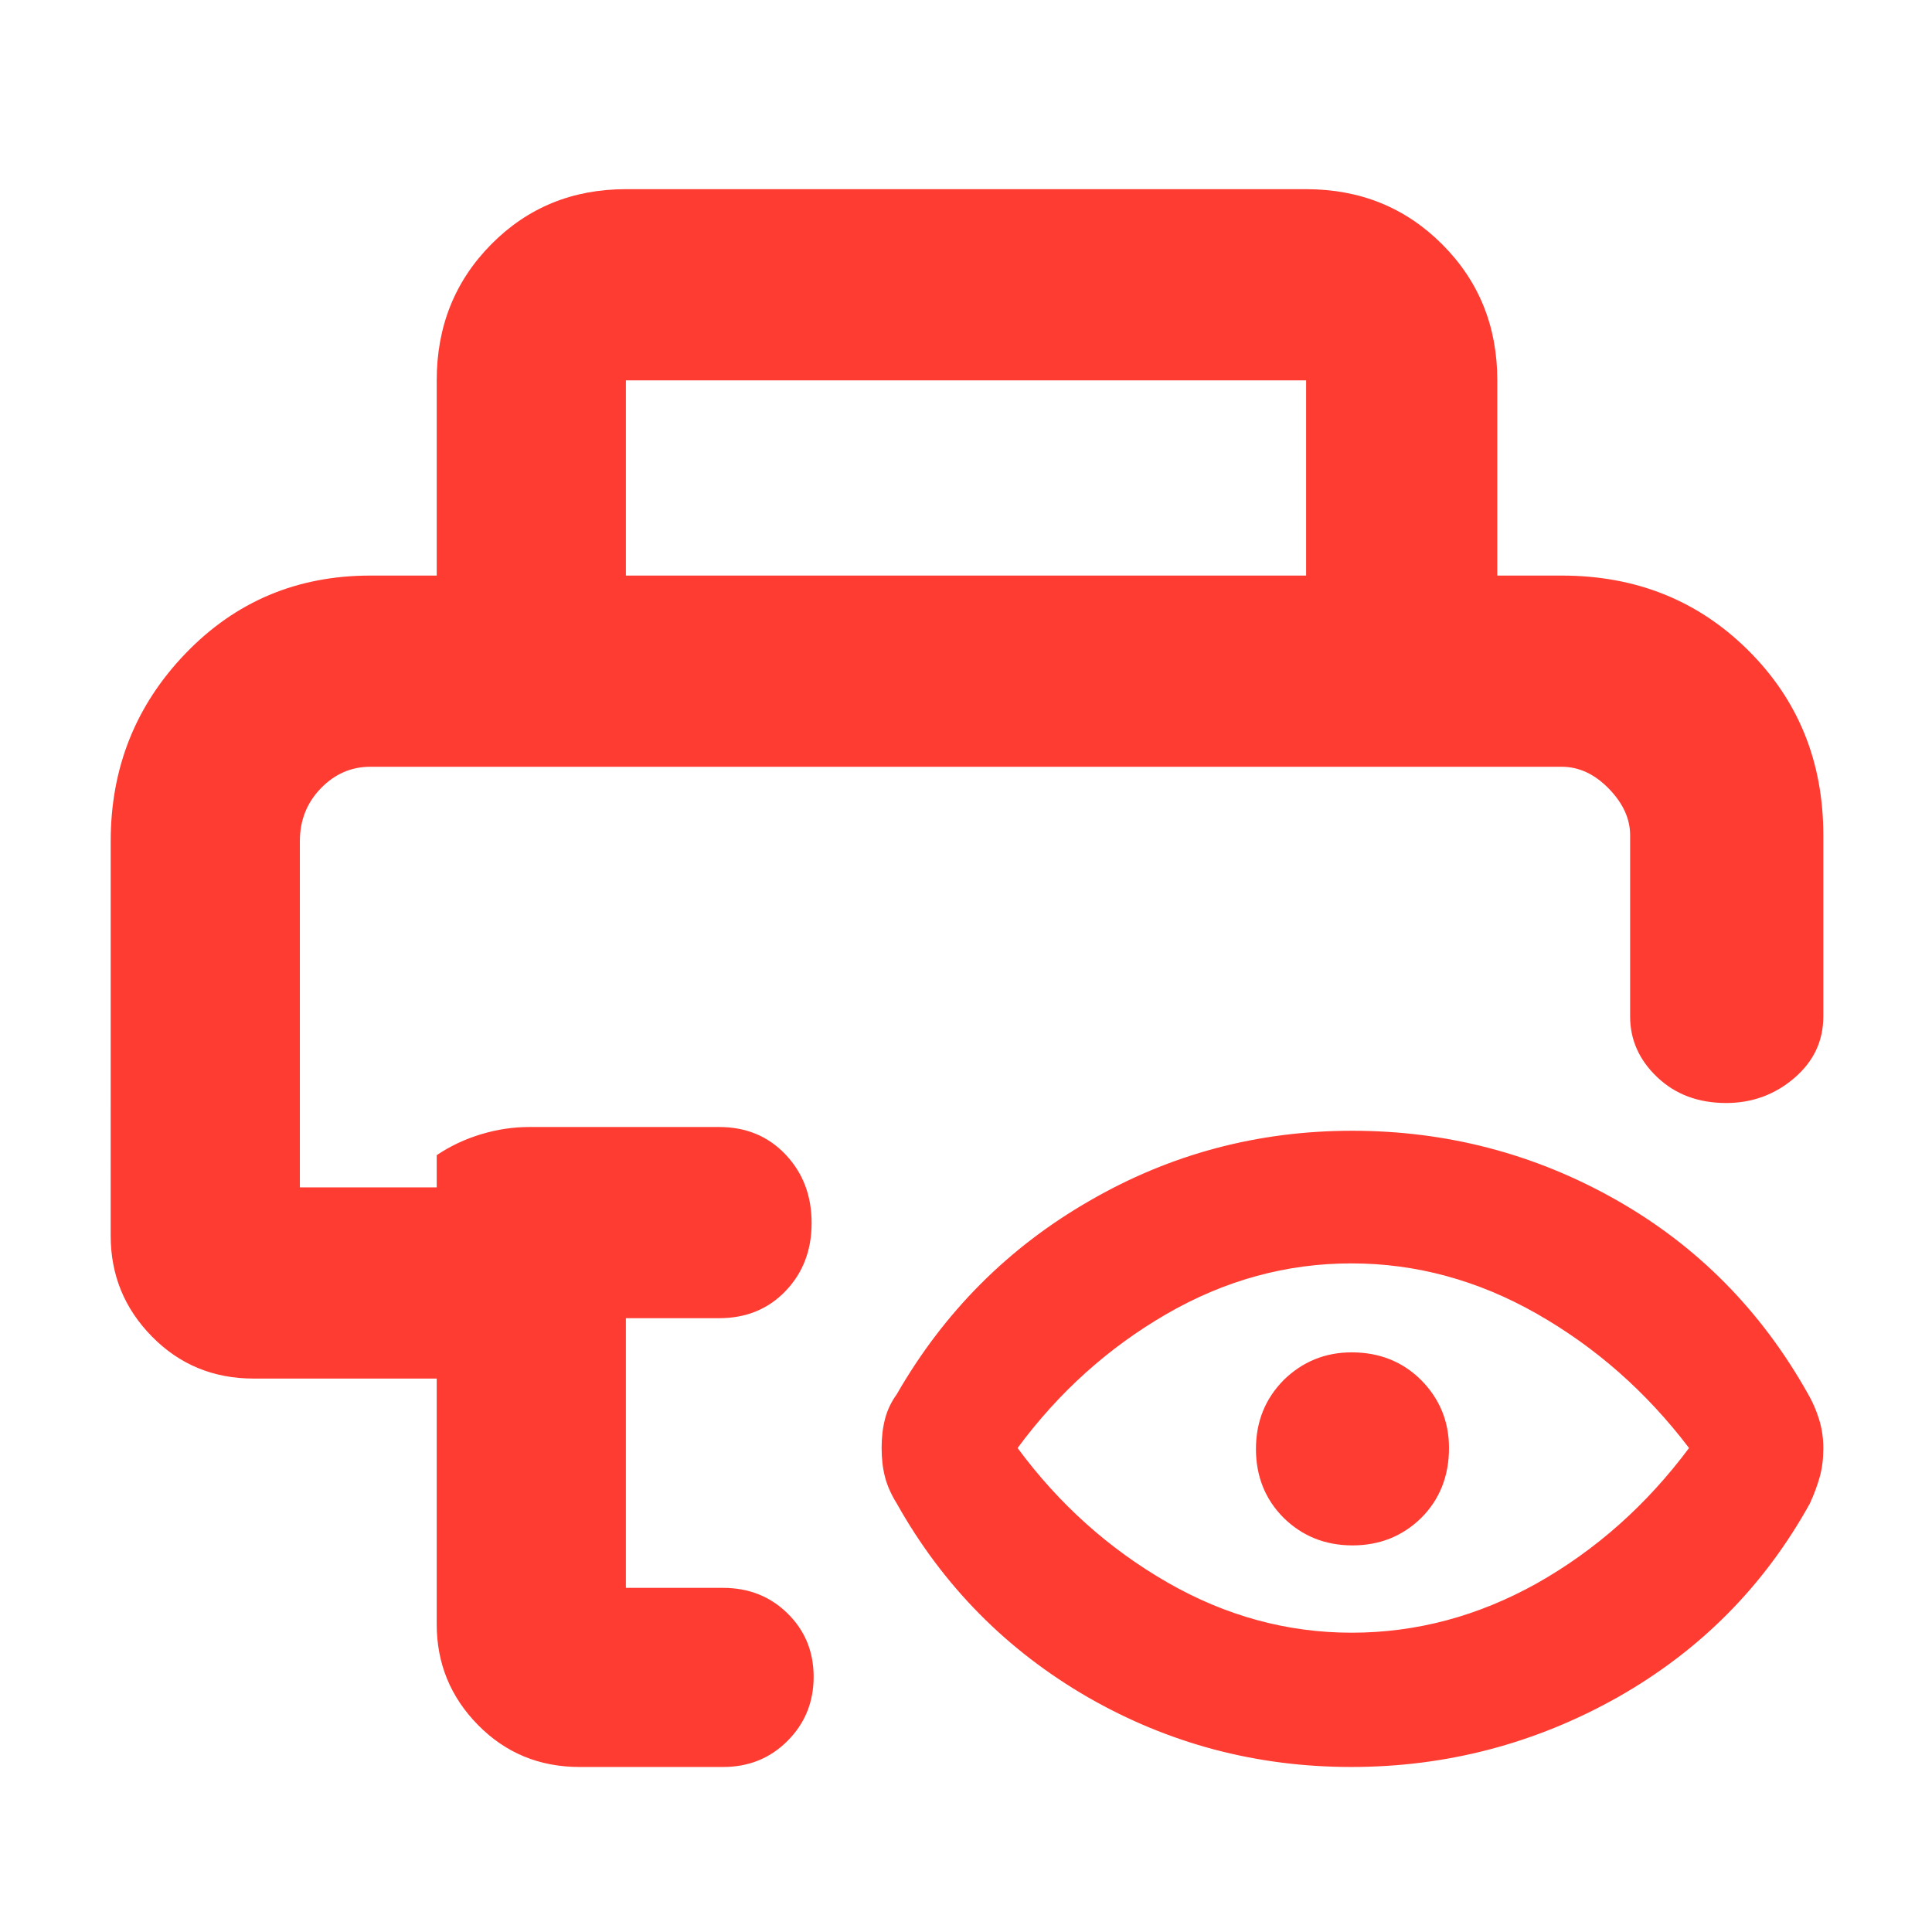 <svg height="48" viewBox="0 -960 960 960" width="48" xmlns="http://www.w3.org/2000/svg"><path fill="rgb(255, 60, 50)" d="m55-542c0-36.433 12.403-67.54 37.21-93.32 24.807-25.787 55.403-38.68 91.79-38.68h33v-97c0-26.807 9.033-49.343 27.1-67.61 18.067-18.26 40.367-27.39 66.9-27.39h338c26.807 0 49.343 9.13 67.61 27.39 18.26 18.267 27.39 40.803 27.39 67.61v97h32c36.833 0 67.71 12.363 92.63 37.09 24.913 24.72 37.37 55.357 37.37 91.91v90.076c0 12.18-4.827 22.393-14.48 30.64-9.653 8.24-20.923 12.36-33.81 12.36-13.807 0-25.21-4.267-34.21-12.8s-13.5-18.6-13.5-30.2v-90.076c0-8.167-3.53-15.877-10.59-23.13-7.053-7.247-14.857-10.87-23.41-10.87h-592c-9.453 0-17.65 3.573-24.59 10.72-6.94 7.153-10.41 15.913-10.41 26.28v172h68v-16c6.667-4.5 13.993-7.96 21.98-10.38 7.98-2.413 15.987-3.62 24.02-3.62h94.296c13.4 0 24.417 4.56 33.05 13.68 8.633 9.113 12.95 20.447 12.95 34 0 13.547-4.317 24.82-12.95 33.82s-19.65 13.5-33.05 13.5h-46.296v134h48.296c12.753 0 23.44 4.237 32.06 12.71 8.627 8.473 12.94 18.973 12.94 31.5s-4.313 23.123-12.94 31.79c-8.62 8.667-19.307 13-32.06 13h-71.296c-19.96 0-36.783-6.953-50.47-20.86-13.687-13.9-20.53-30.613-20.53-50.14v-122h-91c-19.96 0-36.783-6.953-50.47-20.86-13.687-13.9-20.53-30.613-20.53-50.14zm594-229h-338v97h338zm22.386 689c-46.927 0-90.567-11.513-130.903-34.7-40.354-23.36-71.983-55.38-94.904-96.26-2.786-4.5-4.738-8.84-5.839-13.18-1.117-4.33-1.667-9-1.667-14.35 0-5.33.55-10 1.667-14.34 1.101-4.34 3.053-8.51 5.839-12.35 23.488-40.86 55.384-72.89 95.687-96.07 40.287-23.36 83.827-34.88 130.603-34.88 46.826 0 90.466 11.35 130.92 34.2 40.437 22.86 72.35 55.05 95.705 96.75 2.218 3.84 4.02 8.01 5.42 12.52 1.386 4.5 2.086 9.17 2.086 14.35 0 5.17-.584 9.84-1.735 14.01s-2.803 8.67-4.937 13.34c-22.805 41.21-54.7 73.24-95.688 96.42-40.988 23.027-85.078 34.54-132.254 34.54zm.233-66.72c32.097 0 62.774-8.18 92.051-24.54 29.26-16.51 54.466-38.87 75.602-67.23-21.136-27.85-46.359-50.03-75.652-66.72-29.311-16.67-60.038-25.02-92.168-25.02-32.146 0-62.673 8.35-91.583 25.02-28.927 16.69-53.667 38.87-74.235 66.72 20.568 27.86 45.358 50.05 74.351 66.74 28.994 16.68 59.538 25.03 91.634 25.03zm.417-43.38c-13.63 0-25.023-4.68-34.197-13.69-9.175-9.17-13.763-20.68-13.763-34.19 0-13.67 4.621-25.03 13.862-34.37 9.242-9 20.468-13.67 33.681-13.67 13.896 0 25.44 4.67 34.615 13.84 9.175 9.34 13.763 20.53 13.763 33.69 0 13.86-4.588 25.53-13.763 34.7-9.175 9.01-20.585 13.69-34.198 13.69z"/></svg>